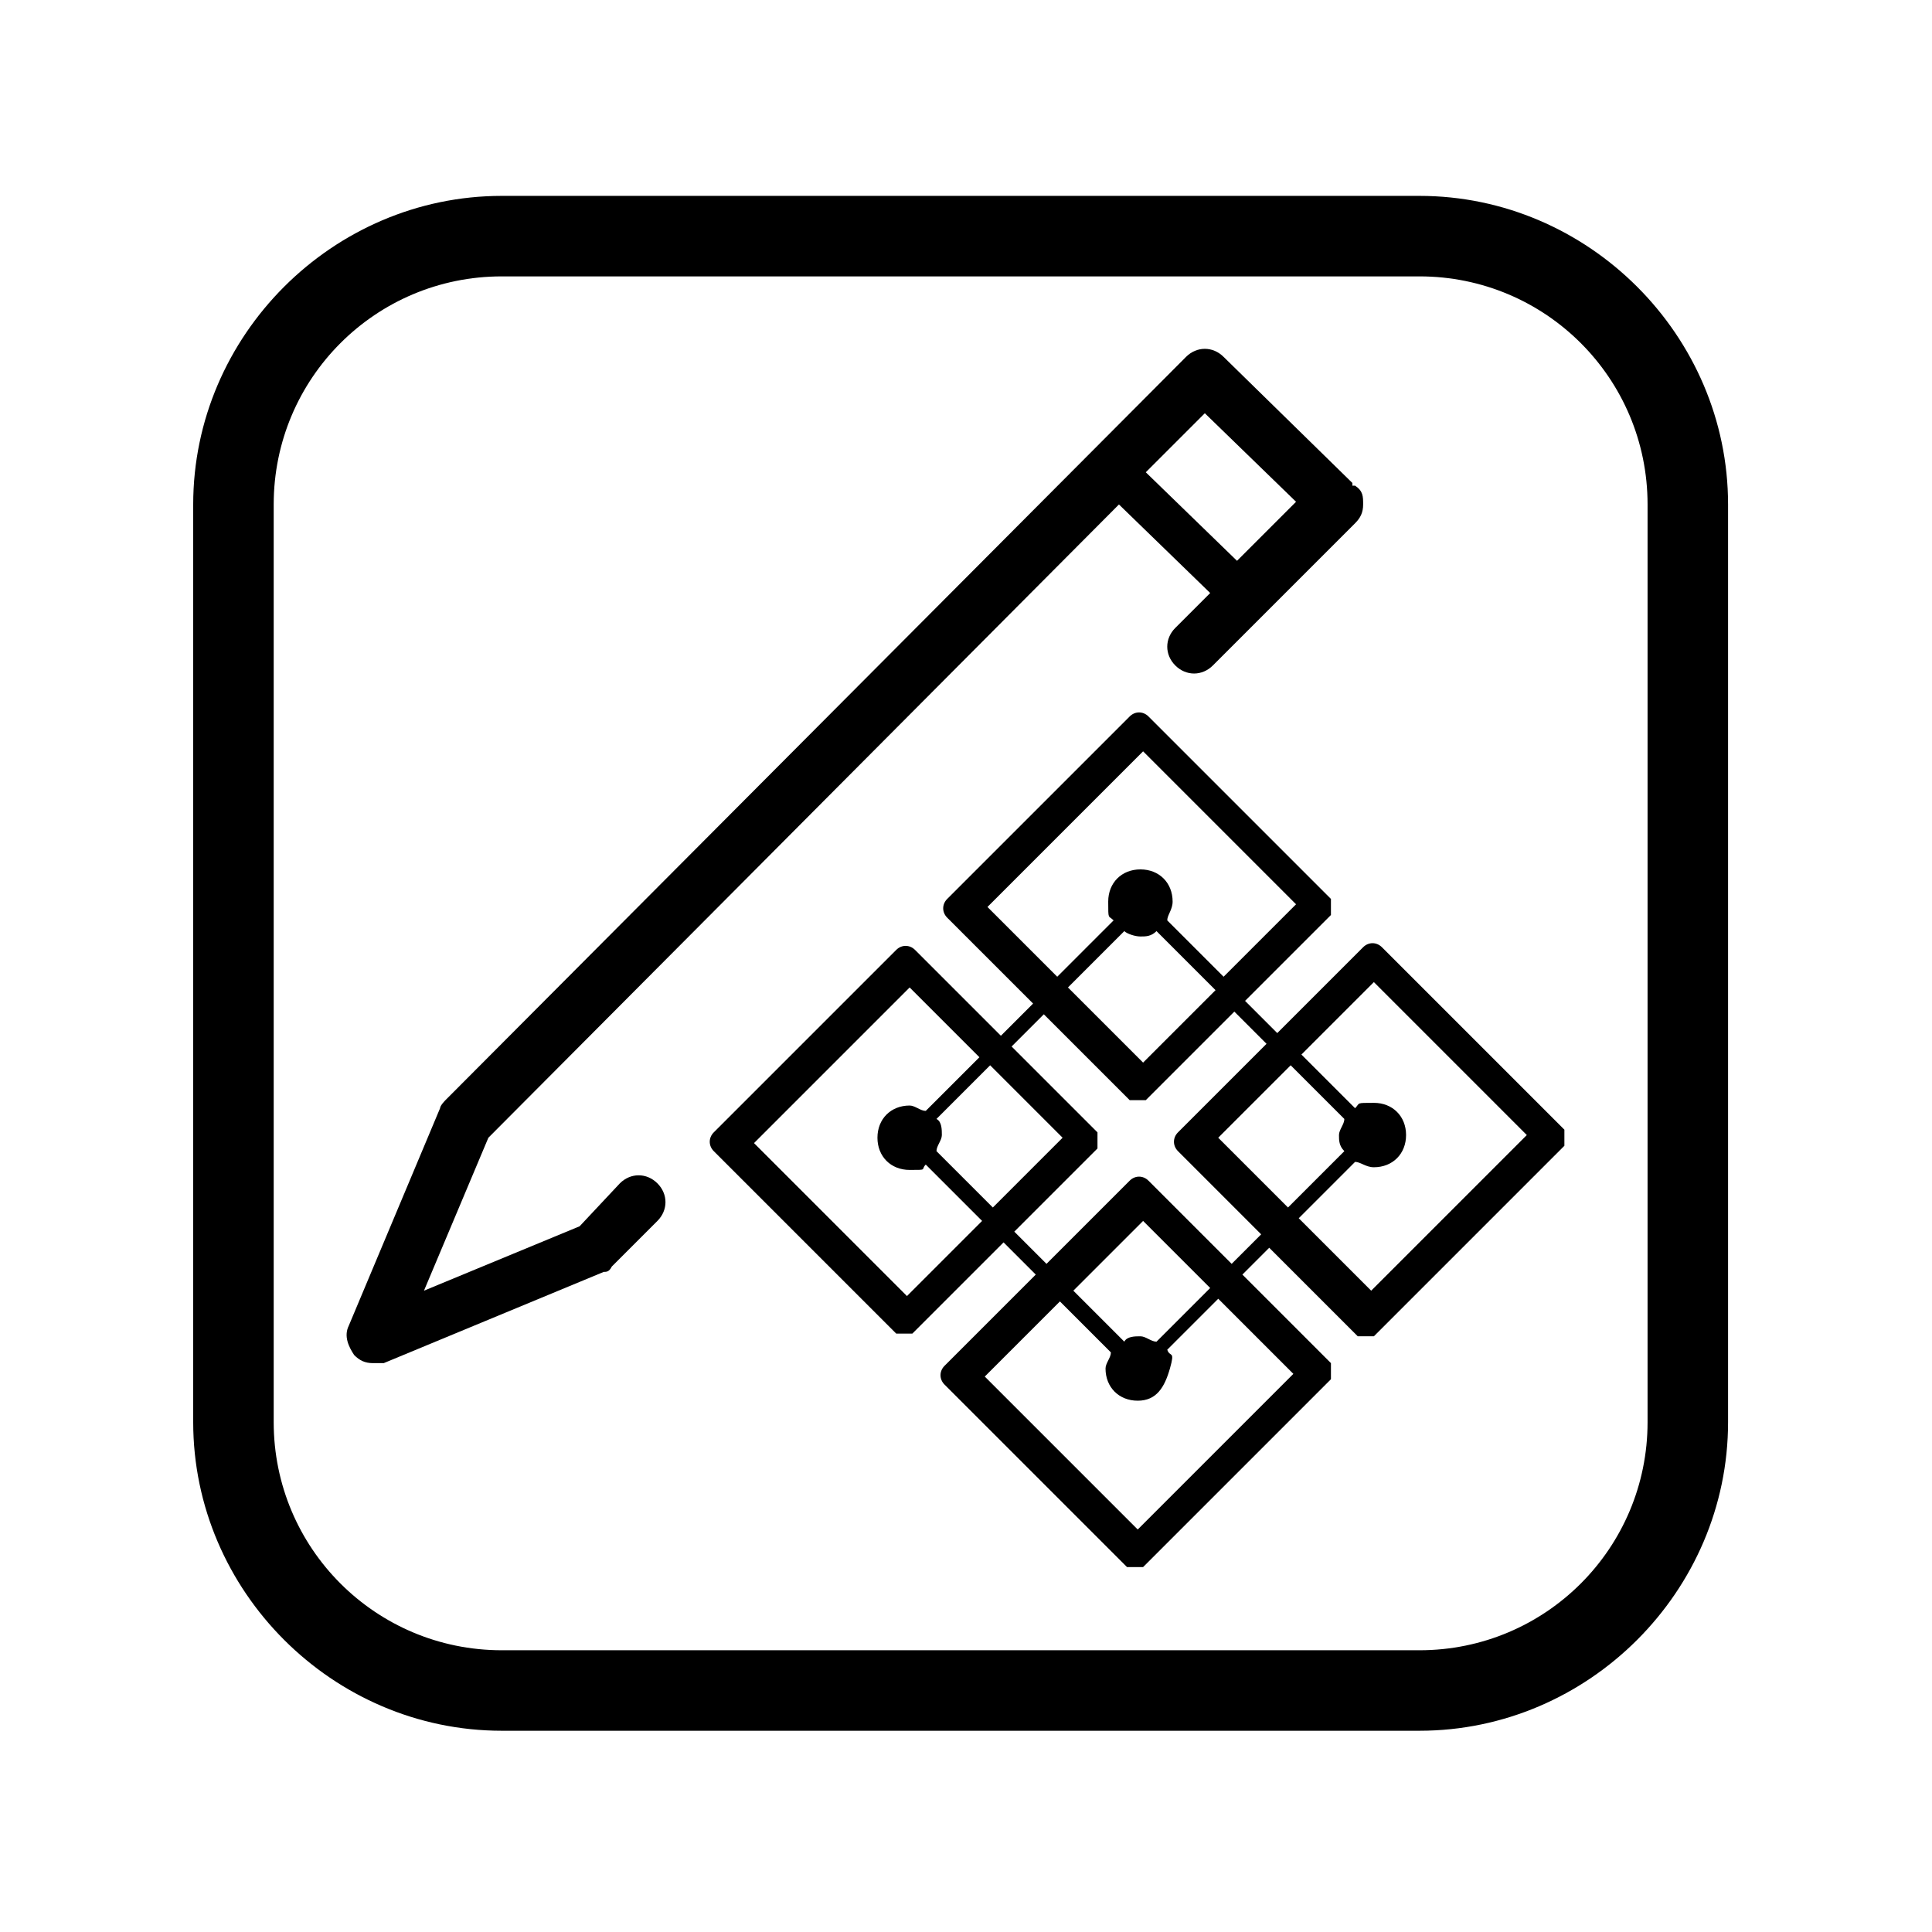 <?xml version="1.0" encoding="UTF-8"?>
<svg id="Layer_1" xmlns="http://www.w3.org/2000/svg" version="1.1" viewBox="0 0 72 72">
  <!-- Generator: Adobe Illustrator 29.0.1, SVG Export Plug-In . SVG Version: 2.1.0 Build 192)  -->
  <path d="M50.4,18l-4.8-4.7c-.4-.4-1-.4-1.4,0l-27.6,27.7s-.2.2-.2.3l-3.4,8.1c-.2.4,0,.8.2,1.1.2.2.4.3.7.3h.4l8.2-3.4c.1,0,.2,0,.3-.2l1.7-1.7c.4-.4.4-1,0-1.4s-1-.4-1.4,0l-1.5,1.6-5.8,2.4,2.4-5.7,23.5-23.6,3.4,3.3-1.3,1.3c-.4.4-.4,1,0,1.4s1,.4,1.4,0l5.3-5.3c.2-.2.3-.4.3-.7s0-.5-.3-.7h-.1ZM46.1,20.9l-3.4-3.3,2.2-2.2,3.4,3.3s-2.2,2.2-2.2,2.2Z"/>
  <path d="M52.9,64.5H18.7c-6.3,0-11.5-5.2-11.5-11.5V18.8c0-6.3,5.2-11.5,11.5-11.5h34.2c6.3,0,11.5,5.2,11.5,11.5v34.2c0,6.3-5.2,11.5-11.5,11.5ZM18.7,10.3c-4.7,0-8.5,3.8-8.5,8.5v34.2c0,4.7,3.8,8.5,8.5,8.5h34.2c4.7,0,8.5-3.8,8.5-8.5V18.8c0-4.7-3.8-8.5-8.5-8.5,0,0-34.2,0-34.2,0Z"/>
  <path d="M51.5,35.3c-.2-.2-.5-.2-.7,0l-3.2,3.2-1.2-1.2,3.2-3.2s0-.2,0-.3,0-.2,0-.3l-6.8-6.8c-.2-.2-.5-.2-.7,0l-6.8,6.8c-.2.2-.2.5,0,.7l3.2,3.2-1.2,1.2-3.2-3.2c-.2-.2-.5-.2-.7,0l-6.8,6.8c-.2.2-.2.5,0,.7l6.8,6.8s.2,0,.3,0,.2,0,.3,0l3.4-3.4,1.2,1.2-3.4,3.4c-.2.2-.2.5,0,.7l6.8,6.8s.2,0,.3,0,.2,0,.3,0l7-7s0-.2,0-.3,0-.2,0-.3l-3.3-3.3,1-1,3.3,3.3s.2,0,.3,0,.2,0,.3,0l7.1-7.1s0-.2,0-.3,0-.2,0-.3l-6.8-6.8ZM36.8,33.8l5.8-5.8,5.7,5.7-2.7,2.7-2.1-2.1c0-.2.2-.4.2-.7,0-.7-.5-1.2-1.2-1.2s-1.2.5-1.2,1.2,0,.5.2.7l-2.1,2.1-2.6-2.6ZM41.9,34.7c.1.1.4.2.6.2s.4,0,.6-.2l2.2,2.2-2.7,2.7-2.8-2.8,2.1-2.1h0ZM33.8,48.3l-5.7-5.7,5.8-5.8,2.6,2.6-2,2c-.2,0-.4-.2-.6-.2-.7,0-1.2.5-1.2,1.2s.5,1.2,1.2,1.2.4,0,.6-.2l2.1,2.1s-2.8,2.8-2.8,2.8ZM34.9,41.7l2-2,2.7,2.7-2.6,2.6-2.1-2.1c0-.2.2-.4.2-.6s0-.5-.2-.6ZM48.2,51.2l-5.8,5.8-5.7-5.7,2.8-2.8,1.9,1.9c0,.2-.2.4-.2.6,0,.7.5,1.2,1.2,1.2s1-.5,1.2-1.2,0-.4-.1-.7l1.9-1.9,2.8,2.8ZM43.1,50c-.2,0-.4-.2-.6-.2s-.5,0-.6.2l-1.9-1.9,2.6-2.6,2.5,2.5-2,2h0ZM45.9,47.1l-3.1-3.1c-.2-.2-.5-.2-.7,0l-3.1,3.1-1.2-1.2,3.1-3.1s0-.2,0-.3,0-.2,0-.3l-3.2-3.2,1.2-1.2,3.2,3.2s.2,0,.3,0,.2,0,.3,0l3.3-3.3,1.2,1.2-3.3,3.3c-.2.2-.2.5,0,.7l3.1,3.1-1.1,1.1ZM50.1,42.9l-2.1,2.1-2.6-2.6,2.7-2.7,2,2c0,.2-.2.4-.2.6s0,.4.2.6ZM48.4,45.4l2.1-2.1c.2,0,.4.2.7.2.7,0,1.2-.5,1.2-1.2s-.5-1.2-1.2-1.2-.5,0-.7.2l-2-2,2.7-2.7,5.7,5.7-5.8,5.8-2.7-2.7Z"/>
</svg>